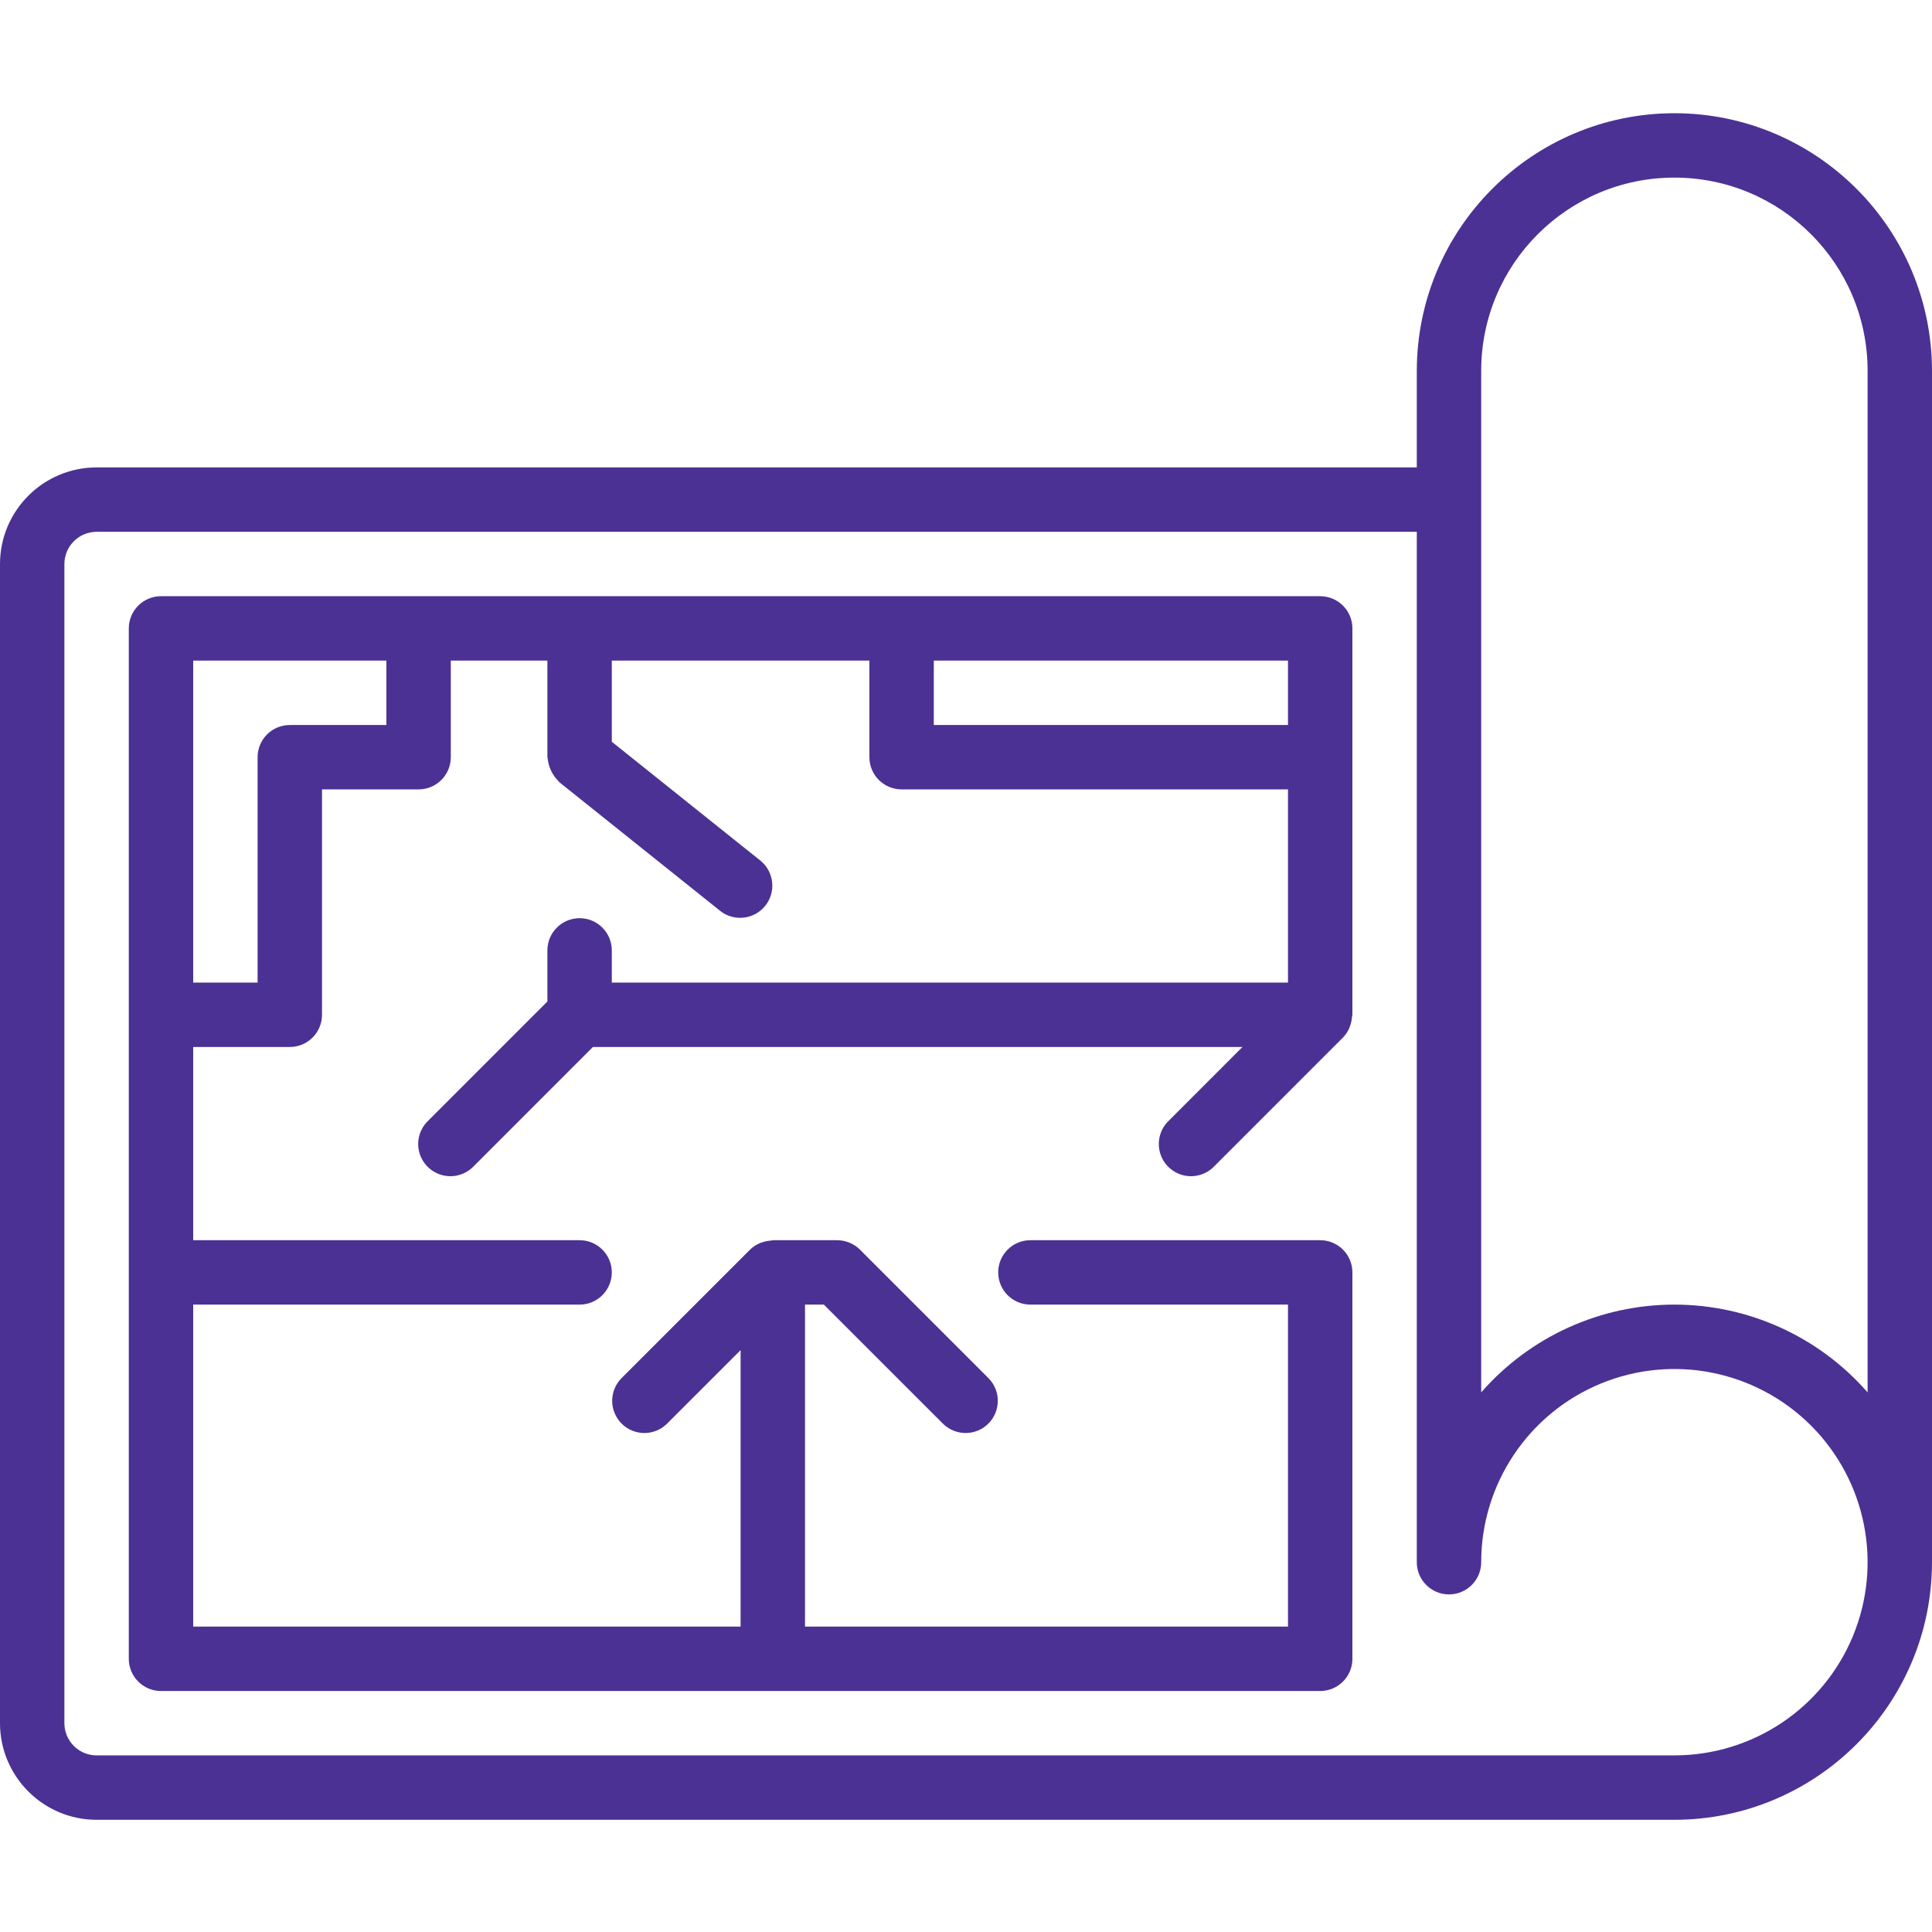 <svg width="87" height="87" viewBox="0 0 87 87" fill="none" xmlns="http://www.w3.org/2000/svg">
<g clip-path="url(#clip0)">
<path d="M75.4 5.098C68.996 5.105 63.808 10.294 63.8 16.698V21.048H4.35C1.949 21.05 0.003 22.997 0 25.397V77.598C0.003 79.999 1.949 81.945 4.35 81.948H75.4C81.803 81.94 86.993 76.751 87 70.348V16.698C86.993 10.294 81.803 5.105 75.4 5.098ZM75.4 79.047H4.35C3.55 79.047 2.901 78.398 2.9 77.598V25.397C2.901 24.598 3.55 23.948 4.35 23.948H63.8V70.348C63.8 71.148 64.45 71.798 65.25 71.798C66.05 71.798 66.7 71.148 66.7 70.348C66.7 66.829 68.82 63.656 72.071 62.31C75.322 60.964 79.064 61.708 81.552 64.196C84.04 66.684 84.784 70.426 83.438 73.677C82.091 76.928 78.919 79.047 75.4 79.047ZM84.1 62.7C81.906 60.189 78.735 58.748 75.4 58.748C72.066 58.748 68.893 60.189 66.7 62.7V16.698C66.7 11.893 70.595 7.998 75.4 7.998C80.205 7.998 84.1 11.893 84.1 16.698V62.7Z" fill="#4B3194"/>
<path d="M59.45 26.848H7.25C6.449 26.848 5.8 27.497 5.8 28.298V74.698C5.8 75.498 6.449 76.148 7.25 76.148H59.45C60.251 76.148 60.9 75.498 60.9 74.698V57.297C60.9 56.497 60.251 55.848 59.45 55.848H46.4C45.599 55.848 44.95 56.497 44.95 57.297C44.95 58.099 45.599 58.748 46.4 58.748H58V73.248H36.25V58.748H37.099L42.475 64.123C43.044 64.672 43.948 64.665 44.508 64.105C45.067 63.546 45.074 62.641 44.525 62.073L38.725 56.273C38.452 56.002 38.084 55.85 37.7 55.848H34.8C34.769 55.848 34.742 55.863 34.712 55.866C34.58 55.874 34.45 55.9 34.325 55.944C34.28 55.959 34.235 55.971 34.192 55.991C34.038 56.06 33.898 56.154 33.777 56.271L33.775 56.273L27.975 62.073C27.425 62.642 27.433 63.546 27.992 64.106C28.551 64.665 29.456 64.672 30.024 64.123L33.35 60.798V73.248H8.7V58.748H26.1C26.901 58.748 27.55 58.099 27.55 57.297C27.55 56.497 26.901 55.848 26.1 55.848H8.7V47.147H13.05C13.851 47.147 14.5 46.498 14.5 45.698V35.547H18.85C19.65 35.547 20.3 34.898 20.3 34.098V29.748H24.65V34.098C24.65 34.125 24.665 34.148 24.665 34.175C24.706 34.551 24.875 34.903 25.144 35.17C25.164 35.188 25.173 35.213 25.194 35.23L32.444 41.029C33.07 41.512 33.967 41.403 34.461 40.787C34.955 40.169 34.863 39.27 34.255 38.765L27.55 33.402V29.748H39.15V34.098C39.15 34.898 39.799 35.547 40.6 35.547H58V44.247H27.55V42.798C27.55 41.997 26.901 41.347 26.1 41.347C25.299 41.347 24.65 41.997 24.65 42.798V45.097L19.275 50.473C18.898 50.837 18.746 51.376 18.879 51.883C19.012 52.39 19.408 52.785 19.915 52.918C20.422 53.051 20.961 52.9 21.325 52.523L26.7 47.147H55.949L52.625 50.473C52.248 50.837 52.097 51.376 52.23 51.883C52.362 52.39 52.758 52.785 53.265 52.918C53.772 53.051 54.311 52.9 54.675 52.523L60.475 46.722L60.477 46.72C60.594 46.6 60.688 46.459 60.756 46.306C60.775 46.261 60.791 46.216 60.805 46.17C60.848 46.046 60.874 45.917 60.882 45.787C60.884 45.755 60.9 45.73 60.9 45.698V28.298C60.9 27.497 60.251 26.848 59.45 26.848ZM17.4 32.648H13.05C12.249 32.648 11.6 33.297 11.6 34.098V44.247H8.7V29.748H17.4V32.648ZM42.05 32.648V29.748H58V32.648H42.05Z" fill="#4B3194"/>
</g>
<defs>
<clipPath id="clip0">
<rect width="87" height="87" fill="white"/>
</clipPath>
</defs>
</svg>
